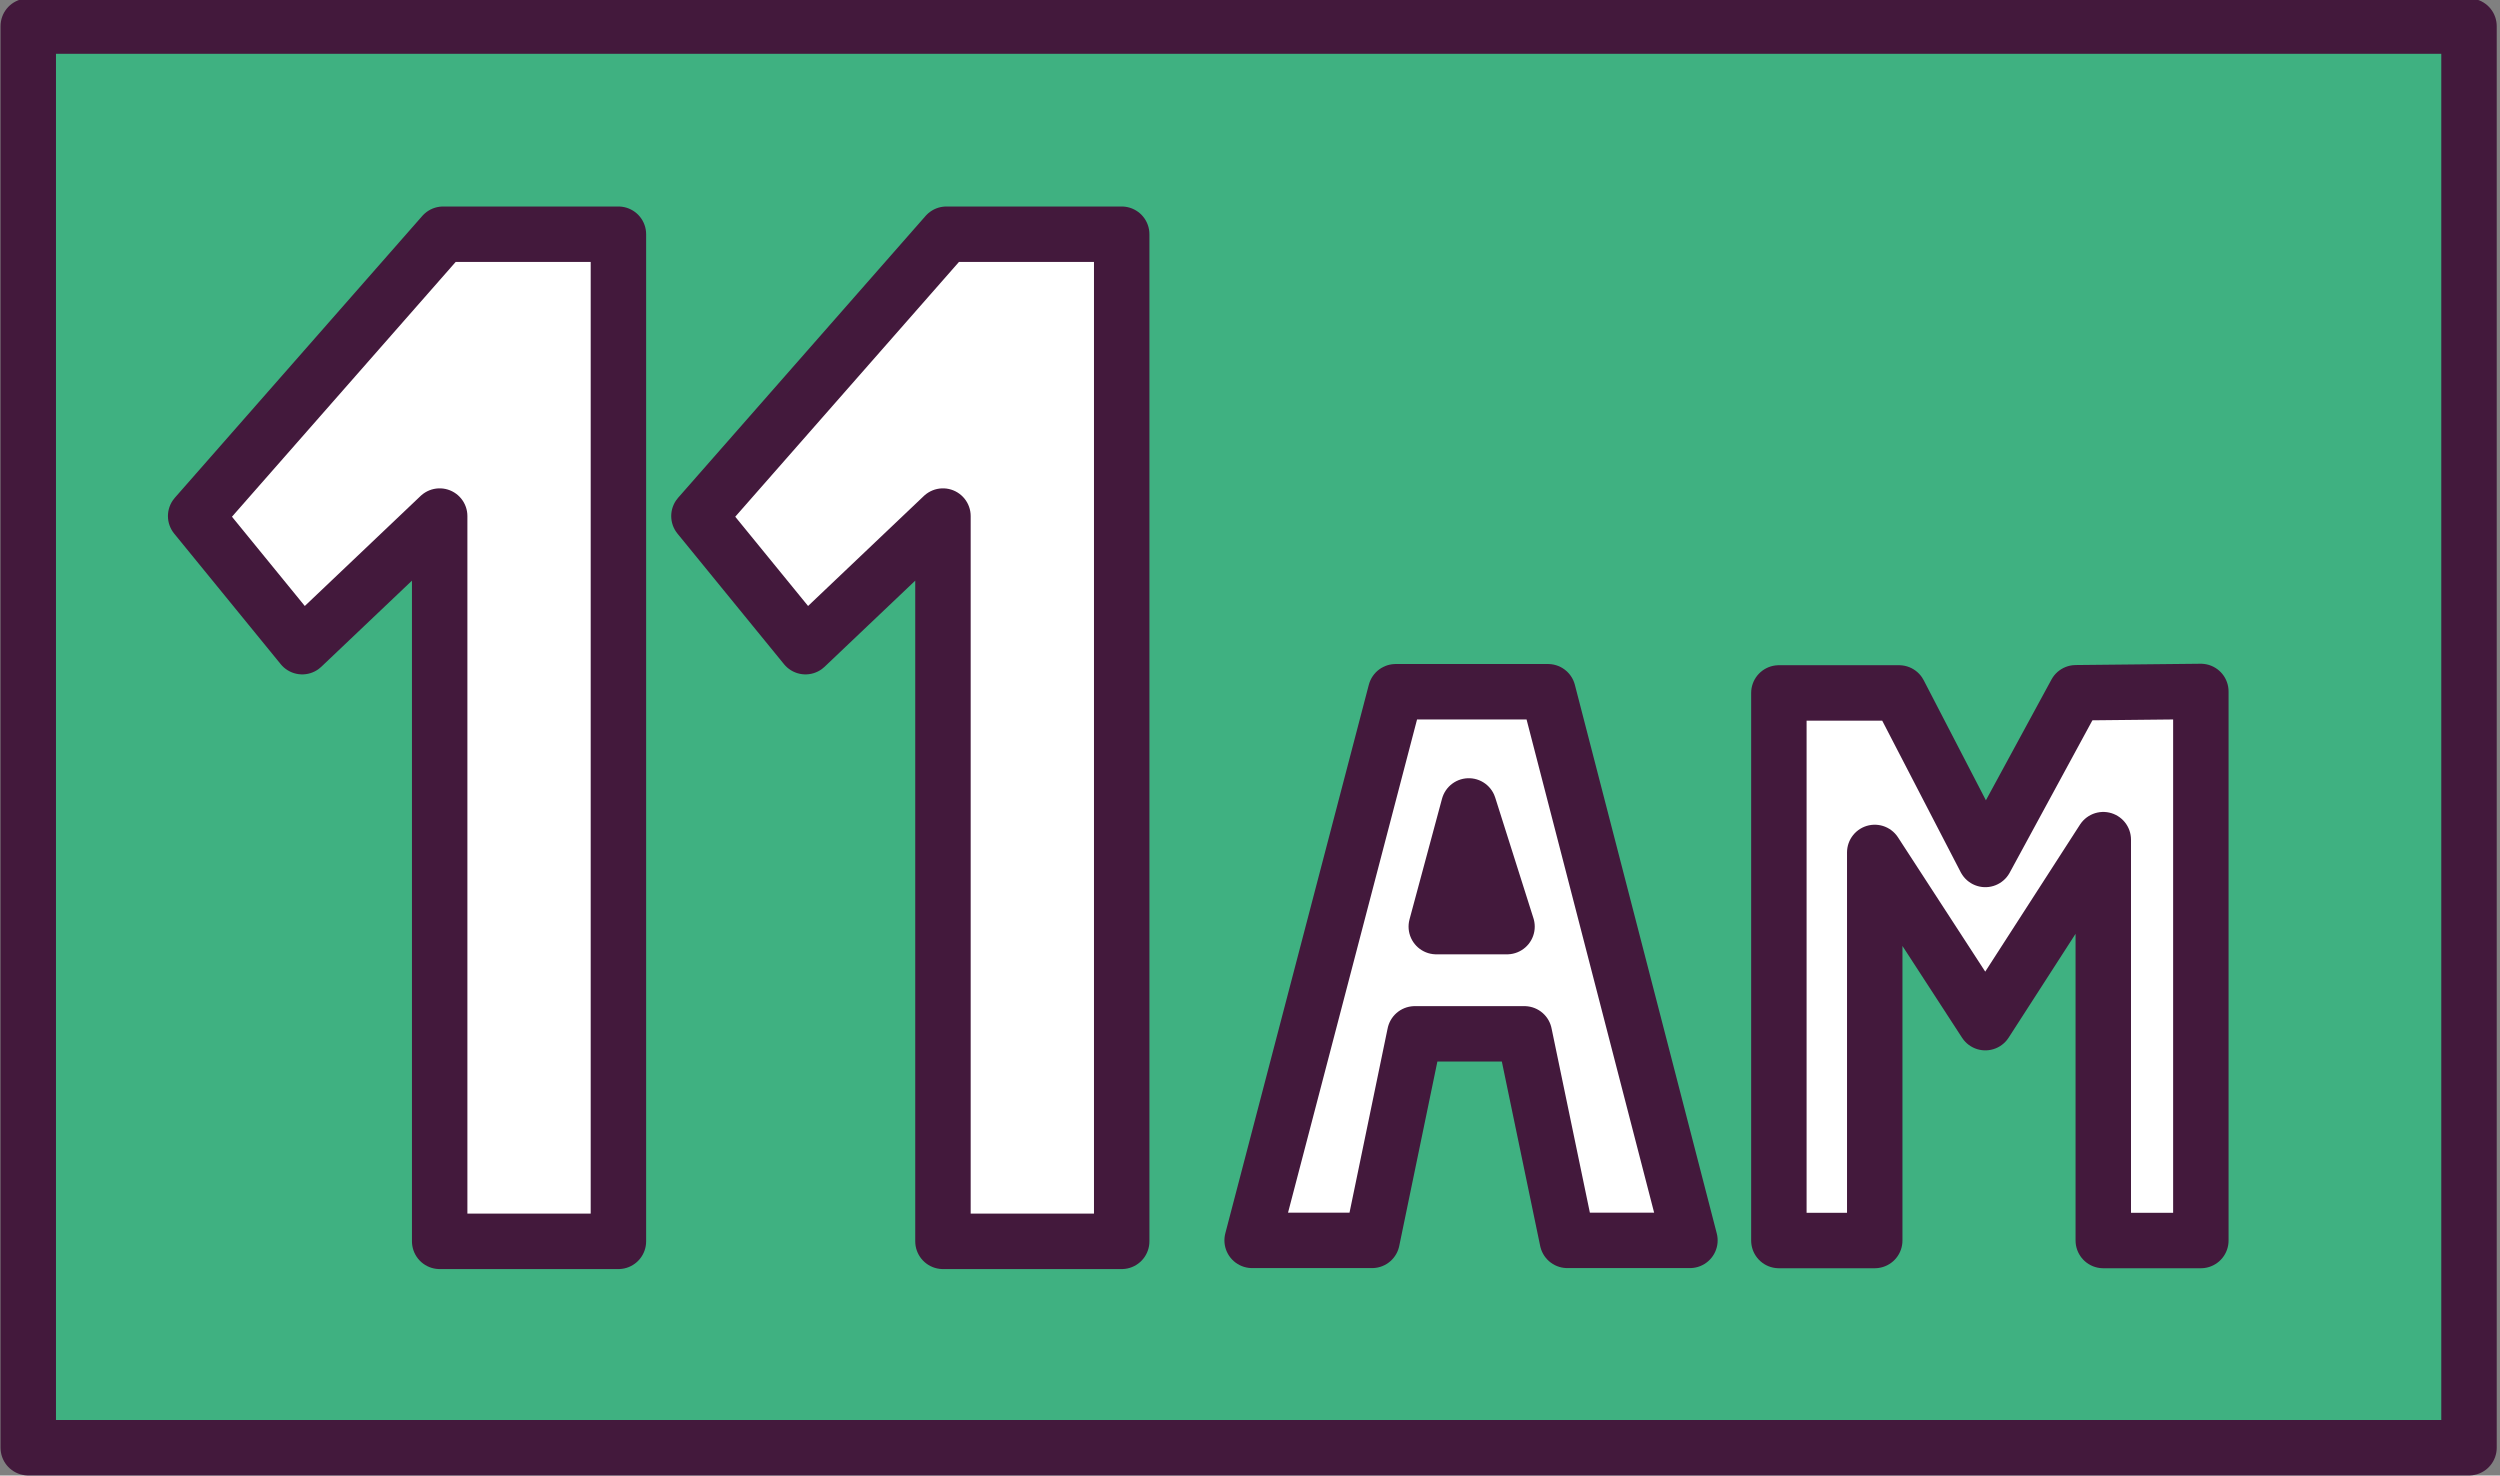 <?xml version="1.0" encoding="utf-8"?>
<!-- Generator: Adobe Illustrator 16.0.1, SVG Export Plug-In . SVG Version: 6.00 Build 0)  -->
<!DOCTYPE svg PUBLIC "-//W3C//DTD SVG 1.1//EN" "http://www.w3.org/Graphics/SVG/1.1/DTD/svg11.dtd">
<svg version="1.1" id="Layer_1" xmlns="http://www.w3.org/2000/svg" xmlns:xlink="http://www.w3.org/1999/xlink" x="0px" y="0px"
	 width="115px" height="67.875px" viewBox="0 0 115 67.875" enable-background="new 0 0 115 67.875" xml:space="preserve">
<rect x="0" y="0" width="115" height="67.875" fill="#808080" stroke="none"/>
<g>
	<g>
		<g>
			<g>
				<rect x="1.3" y="1.201" fill="#3FB181" width="112.274" height="65.395"/>
			</g>
			<g>
				
					<rect x="1.3" y="1.201" fill="none" stroke="#43193C" stroke-width="2.55" stroke-linecap="round" stroke-linejoin="round" stroke-miterlimit="10" width="112.274" height="65.395"/>
			</g>
		</g>
	</g>
</g>
<polygon fill="#FFFFFF" stroke="#43193C" stroke-width="2.55" stroke-linecap="round" stroke-linejoin="round" stroke-miterlimit="10" points="
	-87.145,10.848 -113.991,10.729 -113.991,18.593 -95.46,18.593 -100.092,31.794 -105.201,31.794 -105.201,36.071 -101.591,36.071 
	-108.955,57.051 -100.486,57.051 -93.295,36.071 -88.871,36.071 -88.871,31.794 -91.83,31.794 -87.145,18.119 "/>
<g id="am">
	<g>
		<g id="XMLID_118_">
			<g>
				<path fill="#FFFFFF" d="M71.209,31.82l6.528,25.237h-5.641l-1.975-9.5h-5.041l-1.965,9.5h-5.518L64.2,31.82H71.209z
					 M69.323,42.624l-1.758-5.55l-1.495,5.55H69.323z"/>
			</g>
			<g>
				
					<polygon fill="none" stroke="#43193C" stroke-width="2.55" stroke-linecap="round" stroke-linejoin="round" stroke-miterlimit="10" points="
					57.598,57.057 64.2,31.82 71.209,31.82 77.737,57.057 72.097,57.057 70.122,47.557 65.081,47.557 63.116,57.057 				"/>
				
					<polygon fill="none" stroke="#43193C" stroke-width="2.55" stroke-linecap="round" stroke-linejoin="round" stroke-miterlimit="10" points="
					66.069,42.624 67.564,37.073 69.323,42.624 				"/>
			</g>
		</g>
	</g>
	<g id="XMLID_117_">
		<g>
			<polygon fill="#FFFFFF" points="101.239,31.807 101.239,57.064 96.751,57.064 96.751,38.624 91.325,47.042 86.238,39.212 
				86.238,57.064 81.828,57.064 81.828,31.875 87.357,31.875 91.325,39.535 95.488,31.867 			"/>
		</g>
		<g>
			
				<polygon fill="none" stroke="#43193C" stroke-width="2.55" stroke-linecap="round" stroke-linejoin="round" stroke-miterlimit="10" points="
				81.828,57.064 81.828,31.875 87.357,31.875 91.325,39.535 95.488,31.867 101.239,31.807 101.239,57.064 96.751,57.064 
				96.751,38.624 91.325,47.042 86.238,39.212 86.238,57.064 			"/>
		</g>
	</g>
</g>
<g id="_x31_1">
	
		<polygon id="_x31_" fill="#FFFFFF" stroke="#43193C" stroke-width="2.55" stroke-linecap="round" stroke-linejoin="round" stroke-miterlimit="10" points="
		9,23.739 20.384,10.774 28.447,10.774 28.447,57.102 20.225,57.102 20.225,23.739 13.902,29.747 	"/>
	
		<polygon id="_x31__1_" fill="#FFFFFF" stroke="#43193C" stroke-width="2.55" stroke-linecap="round" stroke-linejoin="round" stroke-miterlimit="10" points="
		32.151,23.739 43.535,10.774 51.598,10.774 51.598,57.102 43.376,57.102 43.376,23.739 37.053,29.747 	"/>
</g>
<path id="_x32_" fill="#FFFFFF" stroke="#43193C" stroke-width="2.55" stroke-linecap="round" stroke-linejoin="round" stroke-miterlimit="10" d="
	M-57.427,174.381c0-3.393,1.251-14.619,12.396-14.942c11.146-0.322,15.991,9.692,8.723,20.474
	c-6.966,10.335-12.115,17.284-12.115,17.284h16.678v8.562H-57.75l0.324-9.975c-0.458,0.719,4.995-6.315,9.045-12.479
	c1.125-1.715,3.829-5.415,5.169-7.431c3.876-5.836,1.21-8.502-2.121-8.016c-2.023,0.294-3.453,3.008-4.18,6.36
	C-51.814,174.461-57.427,174.381-57.427,174.381z"/>
<path id="_x33_" fill="#FFFFFF" stroke="#43193C" stroke-width="2.55" stroke-linecap="round" stroke-linejoin="round" stroke-miterlimit="10" d="
	M-39.259,193.615c-0.239,7.614,5.187,11.996,11.261,12.174c8.09,0.238,14.227-3.971,13.72-13.006
	c-0.555-9.913-10.866-10.706-10.866-10.706s4.521-0.318,7.535-5.948c3.083-5.76,0.237-16.894-10.232-16.654
	c-8.659,0.196-10.399,5.766-10.741,10.109h7.174c0.119-2.02,1.427-3.686,3.806-3.805c2.379-0.118,5.097,1.454,4.64,5.115
	c-0.674,5.393-5.513,6.504-10.746,6.661c0,5.354-0.079,8.487-0.079,8.487s4.916-0.16,8.571,1.339
	c2.424,0.995,4.018,3.362,3.166,7.305c-1.167,5.397-9.994,5.154-10.548-0.833L-39.259,193.615z"/>
<polygon id="_x34_" fill="#FFFFFF" stroke="#43193C" stroke-width="2.55" stroke-linecap="round" stroke-linejoin="round" stroke-miterlimit="10" points="
	-9.893,196.606 -9.893,184.751 -18.169,184.751 -13.151,168.659 -9.509,168.659 -13.194,181.01 -9.893,181.01 -9.893,178.979 
	-6.356,178.979 -6.356,181.01 -3.657,181.01 -3.657,184.799 -6.021,184.799 -6.021,196.606 "/>
<path id="_x35_" fill="#FFFFFF" stroke="#43193C" stroke-width="2.55" stroke-linecap="round" stroke-linejoin="round" stroke-miterlimit="10" d="
	M1.11,168.467c0,0,0,11.525,0,14.646c1.345-0.048,8.729-1.562,9.508,3.457c1.105,7.107-8.547,5.667-9.844,5.307
	c0,3.025,0,4.538,0,4.538s15.152,3.622,14.887-9.269c-0.192-9.315-10.517-8.292-10.517-8.292v-6.138h9.22v-4.25H1.11z"/>
<path id="_x36_" fill="#FFFFFF" stroke="#43193C" stroke-width="2.55" stroke-linecap="round" stroke-linejoin="round" stroke-miterlimit="10" d="
	M30.297,182.449c6.459,1.194,9.199,5.777,8.568,13.2c-0.665,7.755-6.26,10.677-13.798,10.046
	c-9.332-0.798-11.807-9.332-11.408-21.536c0.166-4.733,0.282-10.146,1.361-14.662c1.262-5.313,3.587-10.047,11.557-10.047
	c7.987,0,12.919,5.497,12.039,13.068l-6.127-0.232c0,0,0.232-6.061-5.828-6.061c-6.692,0-5.696,12.952-5.696,18.613
	C20.965,184.839,23.107,181.121,30.297,182.449z M27.44,199.069c3.172,0,5.33-1.992,5.248-5.513s-2.491-4.947-5.43-4.865
	c-2.59,0.083-5.181,1.628-5.347,4.468C21.746,195.98,23.854,199.069,27.44,199.069z"/>
<polygon id="_x37_" fill="#FFFFFF" stroke="#43193C" stroke-width="2.55" stroke-linecap="round" stroke-linejoin="round" stroke-miterlimit="10" points="
	54.412,168.684 38.134,168.611 38.134,173.38 49.37,173.38 46.562,181.385 43.464,181.385 43.464,183.978 45.652,183.978 
	41.188,196.703 46.323,196.703 50.683,183.978 53.366,183.978 53.366,181.385 51.571,181.385 54.412,173.092 "/>
<path id="_x39_" fill="#FFFFFF" stroke="#43193C" stroke-width="2.55" stroke-linecap="round" stroke-linejoin="round" stroke-miterlimit="10" d="
	M-51.575,83.48c9.331,0.797,11.806,9.332,11.406,21.518c-0.148,4.75-0.282,10.146-1.344,14.678
	c-1.262,5.297-3.603,10.047-11.572,10.047c-7.971,0-12.918-5.498-12.037-13.068l6.142,0.232c0,0-0.248,6.061,5.812,6.061
	c6.708,0,5.712-12.949,5.712-18.611c0,0-2.158,3.717-9.331,2.389c-6.458-1.193-9.215-5.777-8.567-13.199
	C-64.691,85.771-59.096,82.834-51.575,83.48z M-48.42,96.016c0.184-2.84-1.927-5.926-5.513-5.926c-3.188,0-5.33,1.992-5.245,5.512
	c0.082,3.52,2.473,4.965,5.428,4.881C-51.177,100.4-48.585,98.838-48.42,96.016z"/>
<g id="_x31_0">
	
		<polygon id="_x31__2_" fill="#FFFFFF" stroke="#43193C" stroke-width="2.55" stroke-linecap="round" stroke-linejoin="round" stroke-miterlimit="10" points="
		66.964,172.396 78.348,159.432 86.41,159.432 86.41,205.759 78.188,205.759 78.188,172.396 71.865,178.404 	"/>
	
		<path id="_x30_" fill="#FFFFFF" stroke="#43193C" stroke-width="2.55" stroke-linecap="round" stroke-linejoin="round" stroke-miterlimit="10" d="
		M119.737,180.947c0.118,12.978-0.74,25.467-14.308,24.86c-13.718-0.604-12.49-14.912-12.608-23.161
		c-0.135-8.229-0.135-23.312,13.703-23.144C116.572,159.621,119.603,167.986,119.737,180.947z M105.885,197.459
		c6.277,0.388,6.682-7.591,6.614-15.889c-0.051-8.3-1.448-13.635-6.109-13.719c-6.414-0.101-6.414,9.527-6.347,14.812
		C100.094,187.934,99.521,197.073,105.885,197.459z"/>
</g>
<g id="pm">
	<g id="XMLID_1_">
		<g>
			<polygon fill="#FFFFFF" points="84.239,72.865 84.239,98.123 79.751,98.123 79.751,79.683 74.325,88.101 69.238,80.271 
				69.238,98.123 64.828,98.123 64.828,72.933 70.357,72.933 74.325,80.594 78.488,72.925 			"/>
		</g>
		<g>
			
				<polygon fill="none" stroke="#43193C" stroke-width="2.55" stroke-linecap="round" stroke-linejoin="round" stroke-miterlimit="10" points="
				64.828,98.123 64.828,72.933 70.357,72.933 74.325,80.594 78.488,72.925 84.239,72.865 84.239,98.123 79.751,98.123 
				79.751,79.683 74.325,88.101 69.238,80.271 69.238,98.123 			"/>
		</g>
	</g>
	
		<path fill="#FFFFFF" stroke="#43193C" stroke-width="2.55" stroke-linecap="round" stroke-linejoin="round" stroke-miterlimit="10" d="
		M58.038,78.218c0.207,6.252-7.174,6.203-7.174,6.203v13.691l-4.061-0.067V72.912C50.478,72.849,57.845,72.354,58.038,78.218z
		 M50.67,80.491c0,0,3.398,0.331,3.331-2.278c-0.069-2.608-3.331-2.138-3.331-2.138V80.491z"/>
</g>
</svg>
